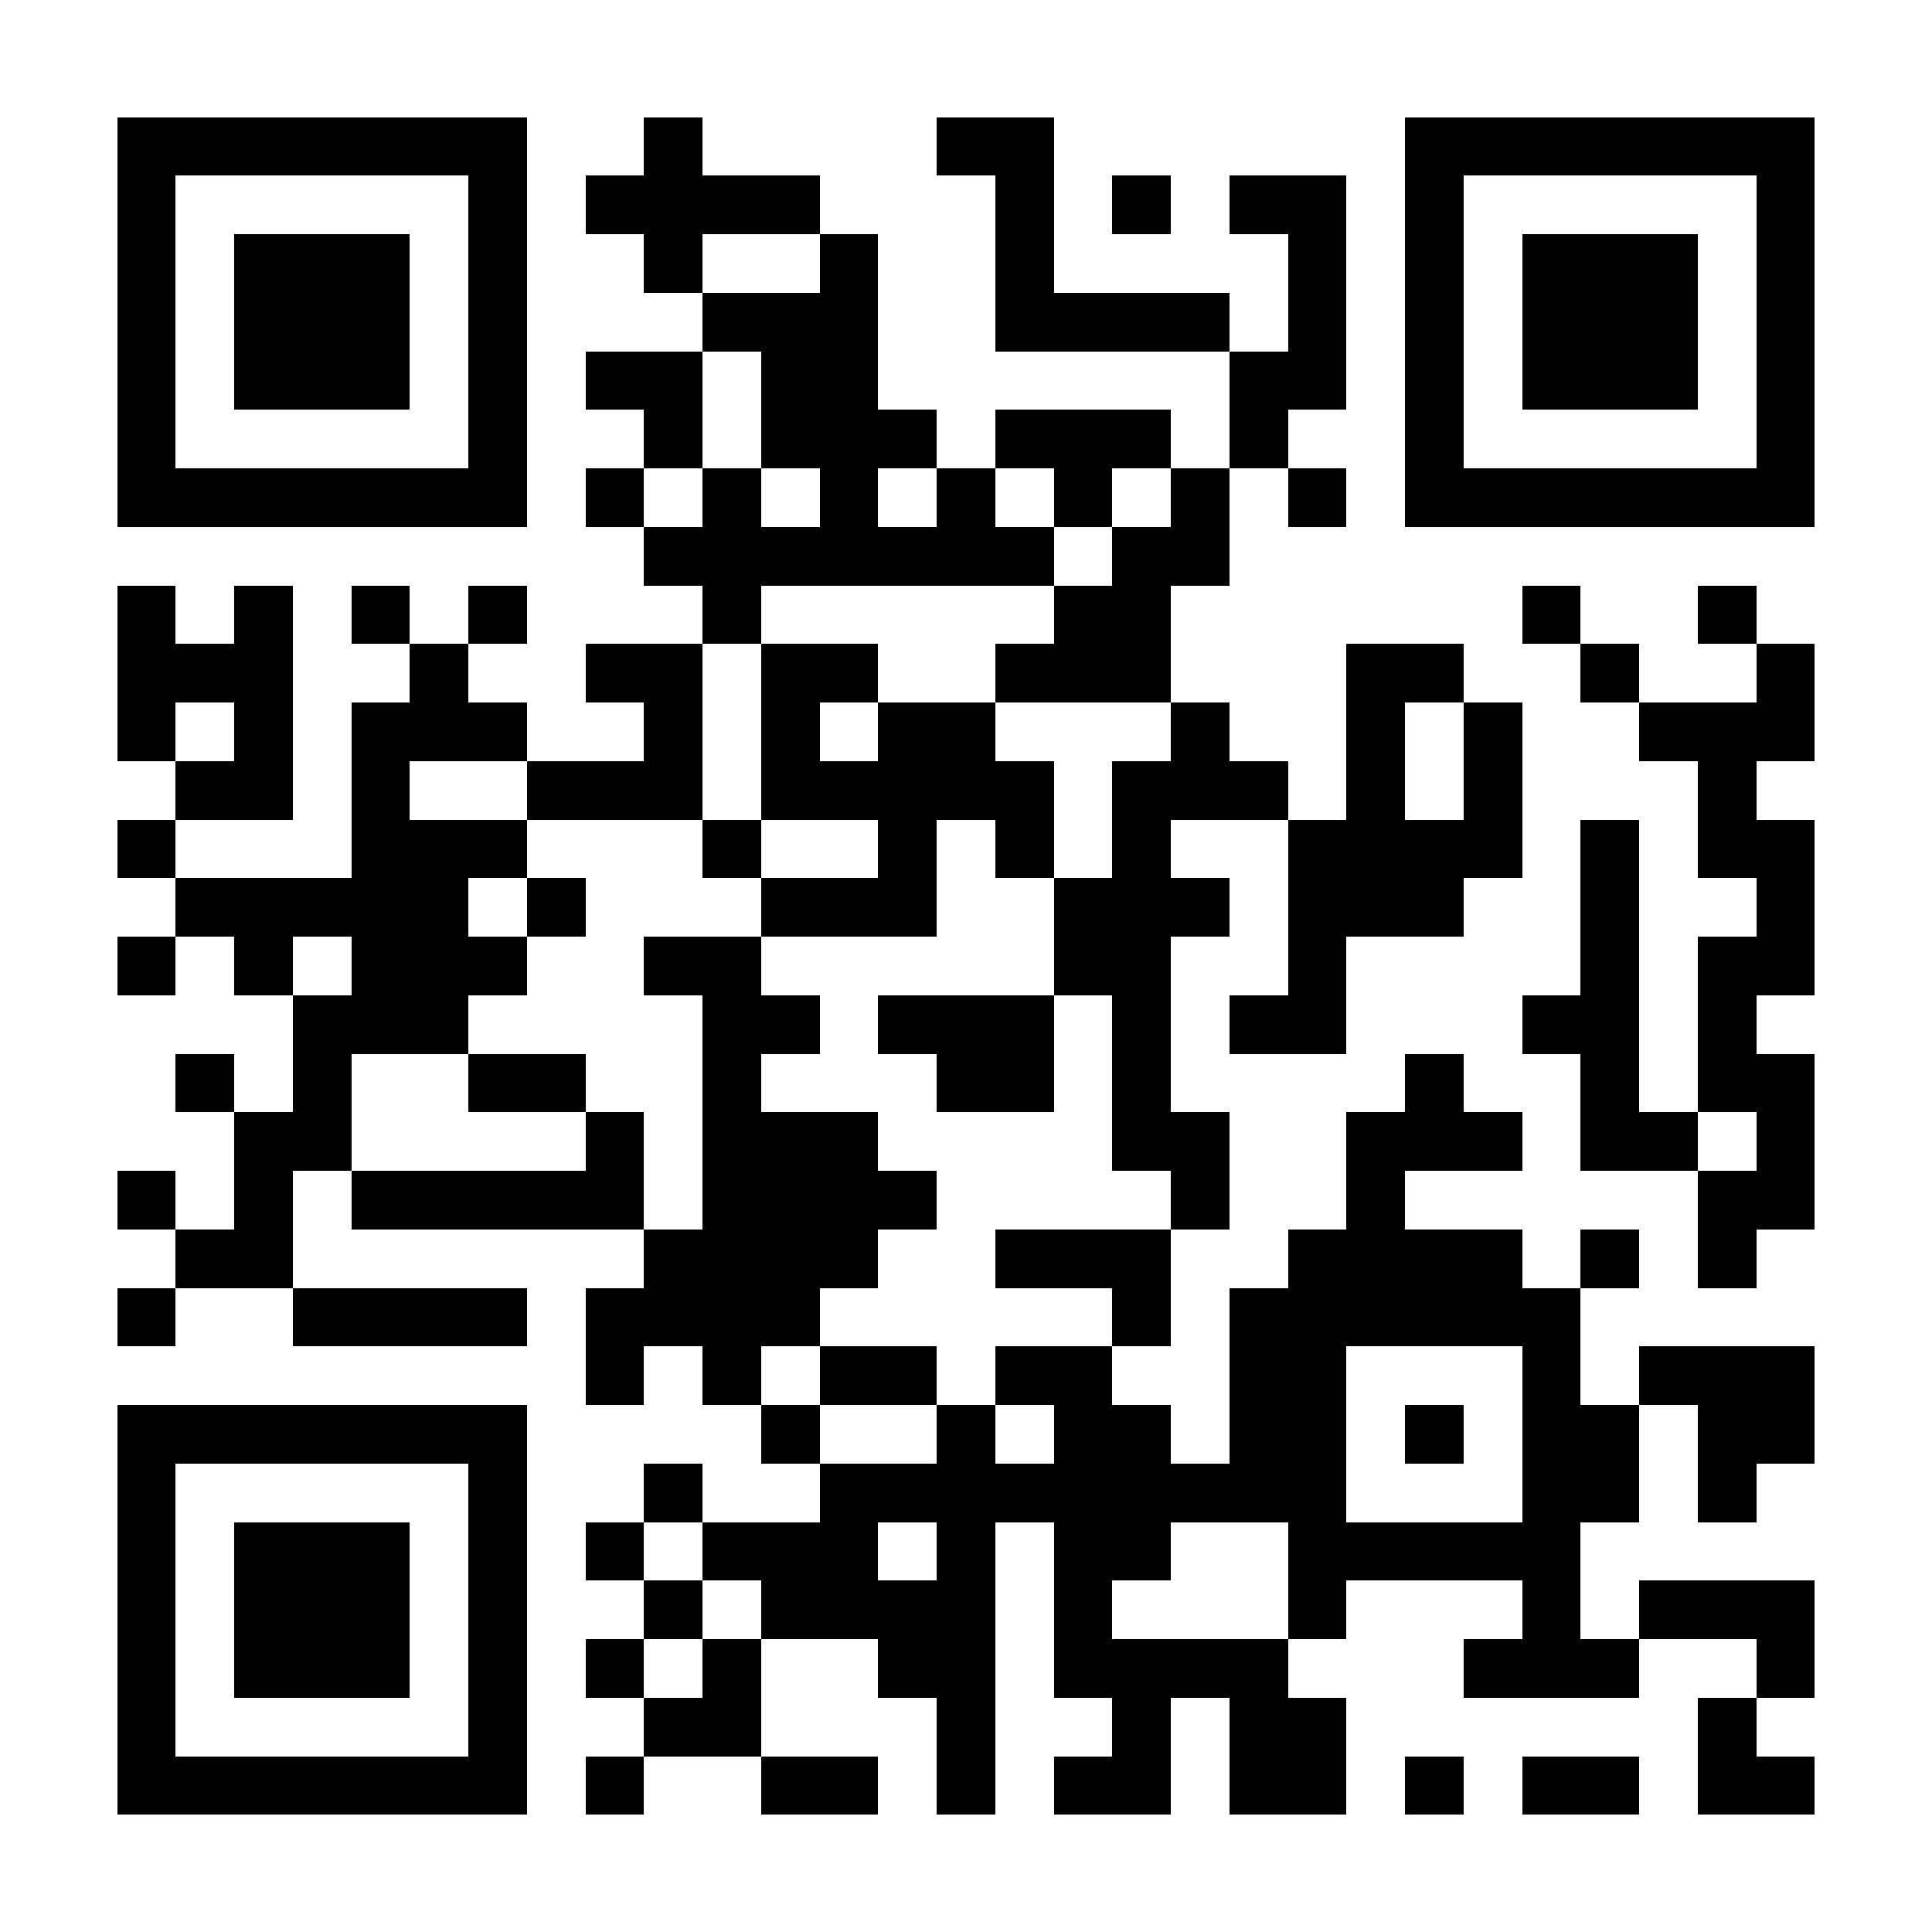 <svg xmlns="http://www.w3.org/2000/svg" viewBox="0 0 33 33" shape-rendering="crispEdges"><path fill="#ffffff" d="M0 0h33v33H0z"/><path stroke="#000000" d="M2 2.5h7m2 0h1m4 0h2m6 0h7M2 3.5h1m5 0h1m1 0h4m3 0h1m1 0h1m1 0h2m1 0h1m5 0h1M2 4.5h1m1 0h3m1 0h1m2 0h1m2 0h1m2 0h1m4 0h1m1 0h1m1 0h3m1 0h1M2 5.5h1m1 0h3m1 0h1m3 0h3m2 0h4m1 0h1m1 0h1m1 0h3m1 0h1M2 6.5h1m1 0h3m1 0h1m1 0h2m1 0h2m6 0h2m1 0h1m1 0h3m1 0h1M2 7.5h1m5 0h1m2 0h1m1 0h3m1 0h3m1 0h1m2 0h1m5 0h1M2 8.5h7m1 0h1m1 0h1m1 0h1m1 0h1m1 0h1m1 0h1m1 0h1m1 0h7M11 9.5h7m1 0h2M2 10.5h1m1 0h1m1 0h1m1 0h1m3 0h1m5 0h2m6 0h1m2 0h1M2 11.5h3m2 0h1m2 0h2m1 0h2m2 0h3m3 0h2m2 0h1m2 0h1M2 12.5h1m1 0h1m1 0h3m2 0h1m1 0h1m1 0h2m3 0h1m2 0h1m1 0h1m2 0h3M3 13.5h2m1 0h1m2 0h3m1 0h5m1 0h3m1 0h1m1 0h1m3 0h1M2 14.5h1m3 0h3m3 0h1m2 0h1m1 0h1m1 0h1m2 0h4m1 0h1m1 0h2M3 15.5h5m1 0h1m3 0h3m2 0h3m1 0h3m2 0h1m2 0h1M2 16.5h1m1 0h1m1 0h3m2 0h2m5 0h2m2 0h1m4 0h1m1 0h2M5 17.5h3m4 0h2m1 0h3m1 0h1m1 0h2m3 0h2m1 0h1M3 18.5h1m1 0h1m2 0h2m2 0h1m3 0h2m1 0h1m4 0h1m2 0h1m1 0h2M4 19.5h2m4 0h1m1 0h3m4 0h2m2 0h3m1 0h2m1 0h1M2 20.5h1m1 0h1m1 0h5m1 0h4m4 0h1m2 0h1m5 0h2M3 21.5h2m6 0h4m2 0h3m2 0h4m1 0h1m1 0h1M2 22.5h1m2 0h4m1 0h4m5 0h1m1 0h6M10 23.5h1m1 0h1m1 0h2m1 0h2m2 0h2m3 0h1m1 0h3M2 24.5h7m4 0h1m2 0h1m1 0h2m1 0h2m1 0h1m1 0h2m1 0h2M2 25.5h1m5 0h1m2 0h1m2 0h9m3 0h2m1 0h1M2 26.5h1m1 0h3m1 0h1m1 0h1m1 0h3m1 0h1m1 0h2m2 0h5M2 27.5h1m1 0h3m1 0h1m2 0h1m1 0h4m1 0h1m3 0h1m3 0h1m1 0h3M2 28.5h1m1 0h3m1 0h1m1 0h1m1 0h1m2 0h2m1 0h4m3 0h3m2 0h1M2 29.5h1m5 0h1m2 0h2m3 0h1m2 0h1m1 0h2m6 0h1M2 30.5h7m1 0h1m2 0h2m1 0h1m1 0h2m1 0h2m1 0h1m1 0h2m1 0h2"/></svg>
